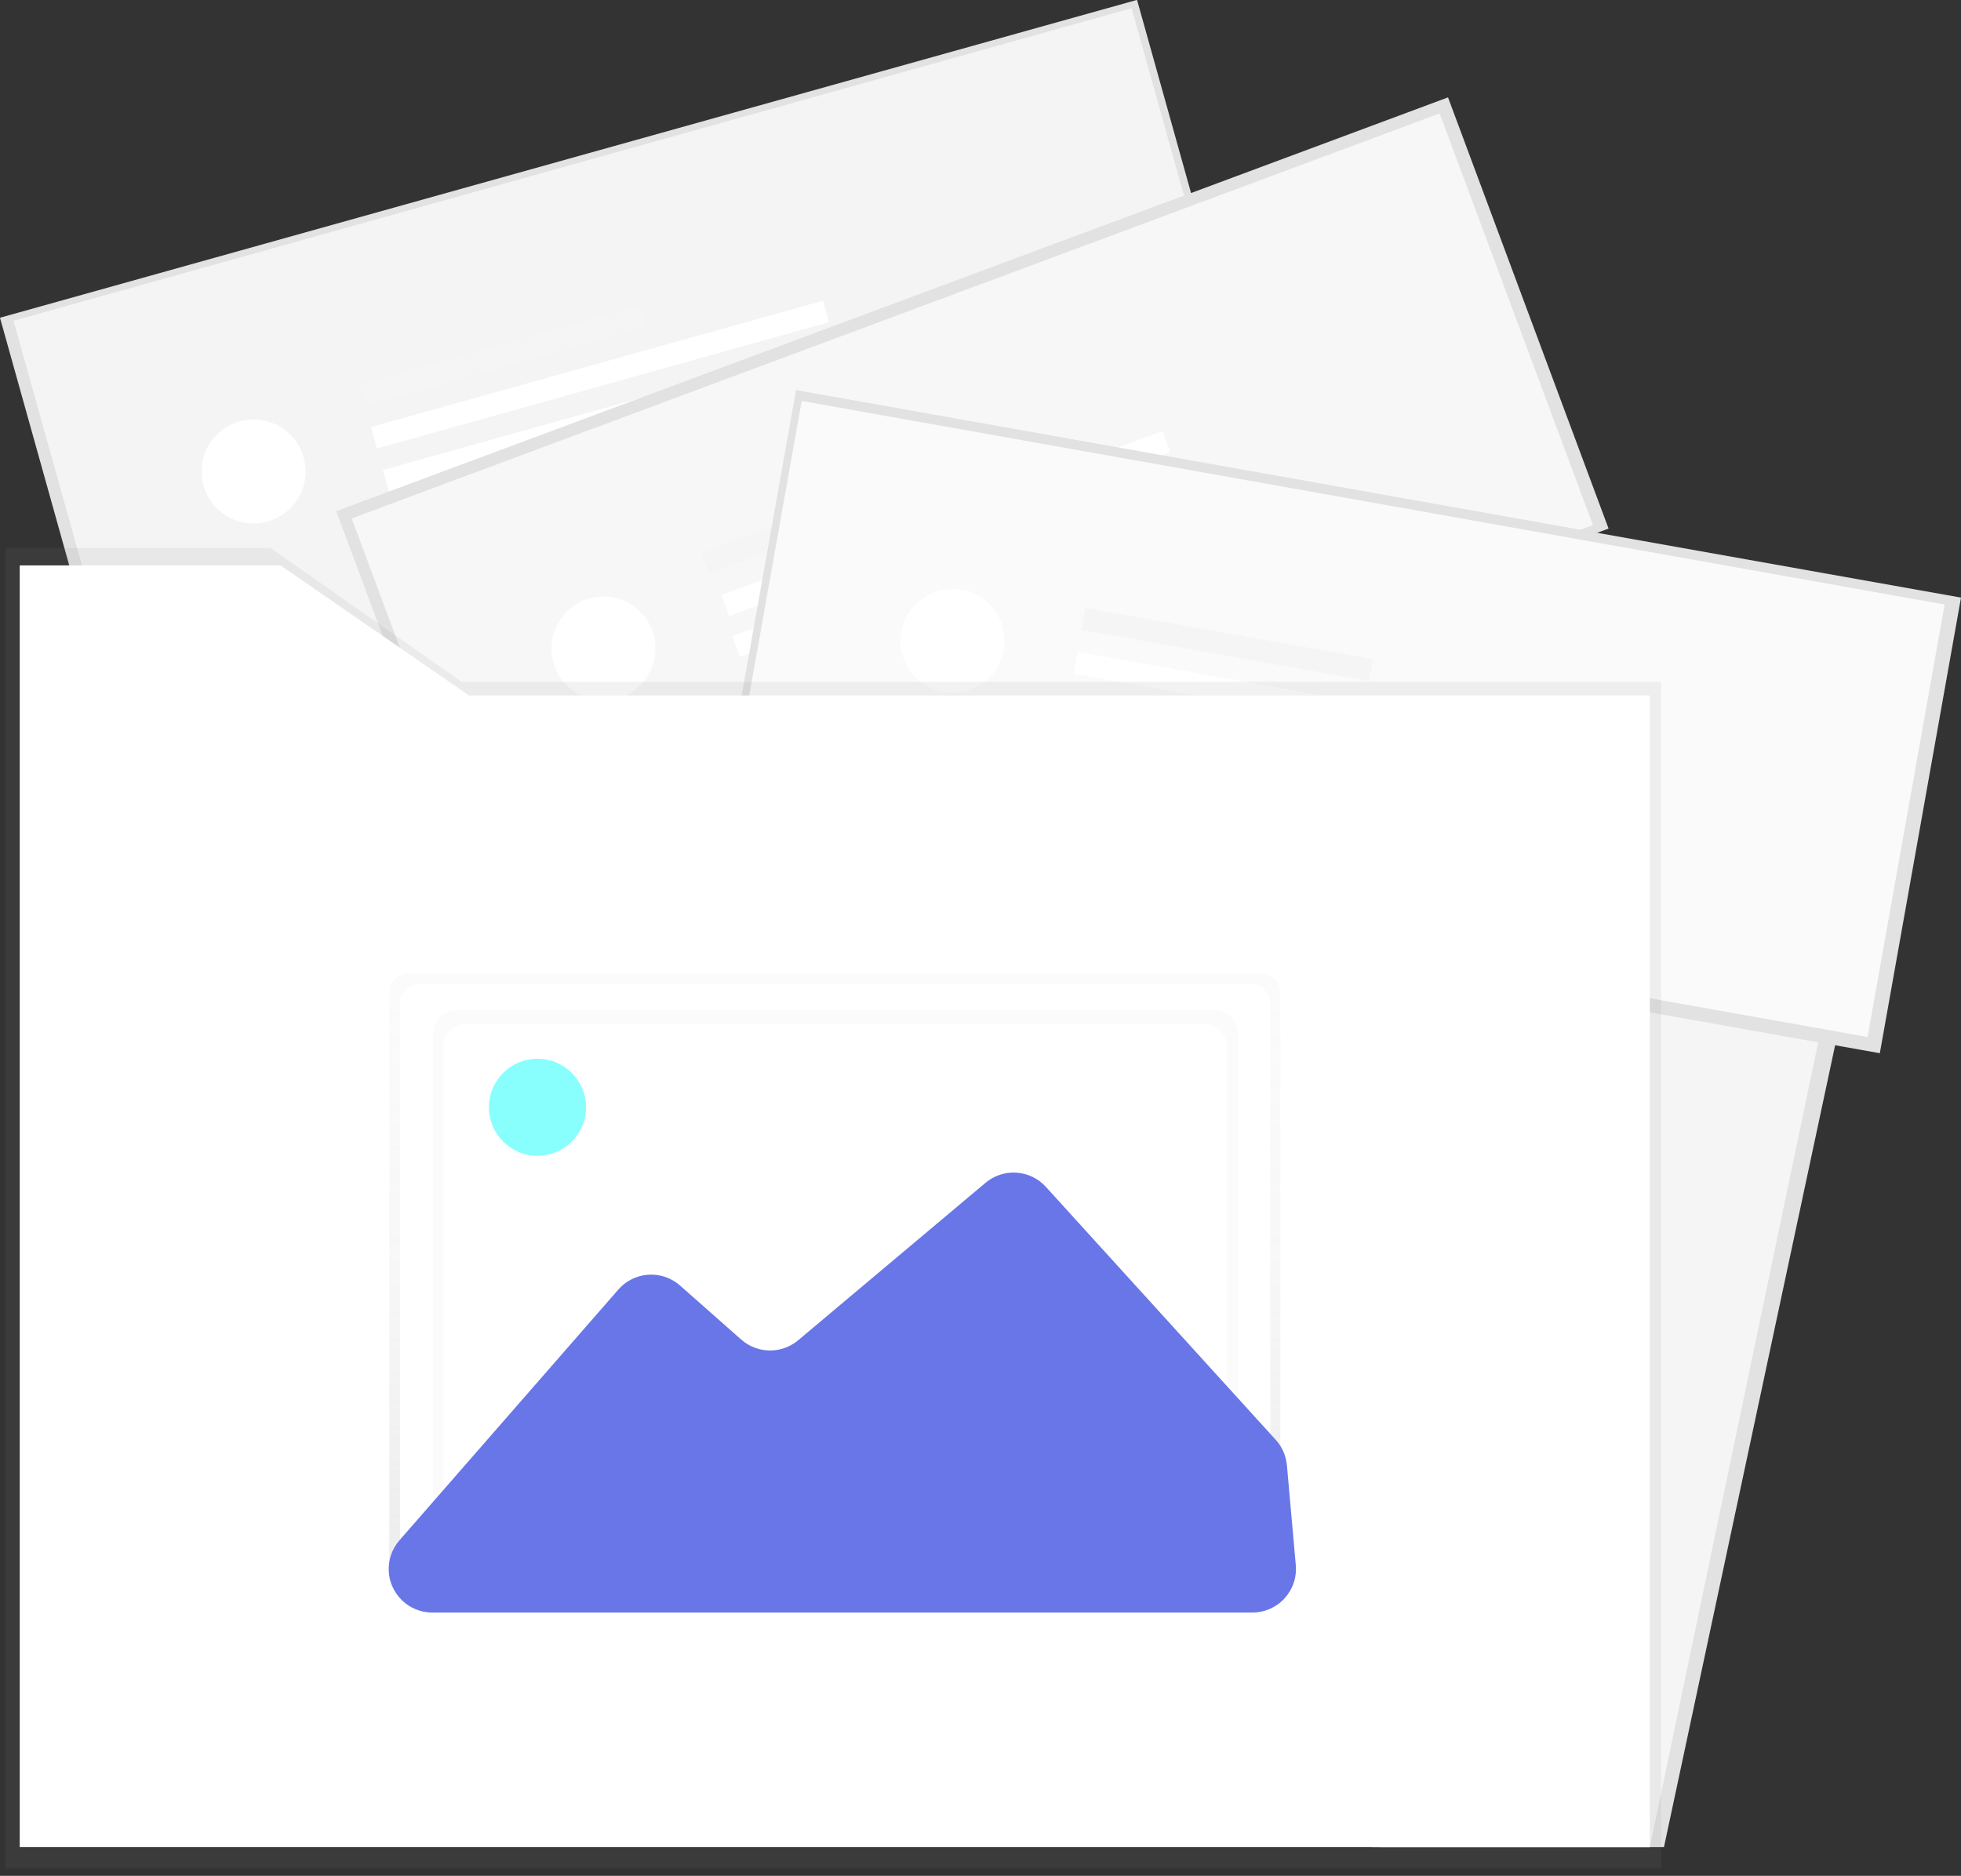 <svg width="231" height="221" viewBox="0 0 231 221" fill="none" xmlns="http://www.w3.org/2000/svg">
<rect x="0" y="0" width="231" height="221" fill="#333333" stroke="none"/>
<g clip-path="url(#clip0)">
<path d="M196.009 217.614H162.62V81.931H224.968L196.009 217.614Z" fill="url(#paint0_linear)"/>
<path d="M196.009 217.614H162.62V81.931H224.968L196.009 217.614Z" fill="#E2E2E2"/>
<path d="M194.345 217.614H161.617V81.931H222.728L194.345 217.614Z" fill="#F5F5F5"/>
<path d="M133.94 -0.012L-0.001 37.435L14.396 88.93L148.337 51.483L133.94 -0.012Z" fill="url(#paint1_linear)"/>
<path d="M133.94 -0.012L-0.001 37.435L14.396 88.93L148.337 51.483L133.94 -0.012Z" fill="#E2E2E2"/>
<path d="M133.297 0.969L1.594 37.791L15.53 87.636L147.233 50.814L133.297 0.969Z" fill="#F4F4F4"/>
<path d="M75.421 35.998L42.285 45.263L42.992 47.791L76.128 38.527L75.421 35.998Z" fill="#F5F5F5"/>
<path d="M78.247 46.106L45.112 55.37L45.819 57.898L78.954 48.634L78.247 46.106Z" fill="white"/>
<path d="M96.945 35.428L43.697 50.315L44.403 52.843L97.652 37.956L96.945 35.428Z" fill="white"/>
<path d="M31.52 61.444C34.777 60.533 36.68 57.154 35.769 53.897C34.858 50.639 31.479 48.737 28.222 49.647C24.964 50.558 23.062 53.937 23.973 57.195C24.883 60.452 28.262 62.355 31.52 61.444Z" fill="white"/>
<path d="M170.572 11.474L39.62 60.227L58.532 111.025L189.484 62.272L170.572 11.474Z" fill="url(#paint2_linear)"/>
<path d="M170.572 11.474L39.62 60.227L58.532 111.025L189.484 62.272L170.572 11.474Z" fill="#E2E2E2"/>
<path d="M169.588 13.363L41.428 61.076L59.486 109.58L187.645 61.867L169.588 13.363Z" fill="#F7F7F7"/>
<path d="M114.845 53.111L82.601 65.115L83.516 67.575L115.76 55.571L114.845 53.111Z" fill="#F5F5F5"/>
<path d="M118.508 62.947L86.264 74.951L87.18 77.411L119.424 65.407L118.508 62.947Z" fill="white"/>
<path d="M136.952 50.772L84.98 70.124L85.898 72.591L137.871 53.24L136.952 50.772Z" fill="white"/>
<path d="M73.227 82.143C76.397 80.963 78.01 77.437 76.83 74.267C75.65 71.097 72.123 69.484 68.954 70.664C65.784 71.844 64.171 75.37 65.351 78.54C66.531 81.71 70.057 83.323 73.227 82.143Z" fill="white"/>
<path d="M93.781 45.965L84.22 99.641L221.438 124.083L231 70.407L93.781 45.965Z" fill="url(#paint3_linear)"/>
<path d="M93.781 45.965L84.22 99.641L221.438 124.083L231 70.407L93.781 45.965Z" fill="#E2E2E2"/>
<path d="M229.071 71.219L94.438 47.237L85.361 98.192L219.995 122.173L229.071 71.219Z" fill="#FAFAFA"/>
<path d="M127.854 71.626L127.394 74.21L161.267 80.244L161.727 77.66L127.854 71.626Z" fill="#F5F5F5"/>
<path d="M126.016 81.963L125.556 84.548L159.429 90.581L159.889 87.997L126.016 81.963Z" fill="white"/>
<path d="M126.932 76.795L126.472 79.379L180.905 89.075L181.366 86.491L126.932 76.795Z" fill="white"/>
<path d="M118.236 76.576C118.83 73.246 116.611 70.066 113.281 69.472C109.951 68.879 106.771 71.098 106.178 74.428C105.584 77.758 107.803 80.938 111.133 81.531C114.463 82.124 117.643 79.906 118.236 76.576Z" fill="white"/>
<path d="M54.397 80.336L31.86 64.556H0.656V80.336V88.066V220.113H195.679V80.336H54.397Z" fill="url(#paint4_linear)"/>
<path d="M55.239 81.932L33.047 66.614H2.324V81.932V89.437V217.614H194.346V81.932H55.239Z" fill="white"/>
<path d="M150.823 185.593C150.826 186.201 150.587 186.786 150.159 187.218C149.731 187.65 149.149 187.895 148.54 187.898H48.134C47.526 187.895 46.944 187.65 46.516 187.218C46.088 186.786 45.849 186.201 45.851 185.593V117.003C45.849 116.394 46.088 115.81 46.516 115.378C46.944 114.945 47.526 114.701 48.134 114.697H148.54C149.149 114.701 149.731 114.945 150.159 115.378C150.587 115.81 150.826 116.394 150.823 117.003" fill="url(#paint5_linear)"/>
<path d="M149.641 184.475C149.641 185.063 149.407 185.627 148.992 186.043C148.576 186.458 148.012 186.692 147.424 186.692H49.333C48.745 186.692 48.181 186.458 47.766 186.043C47.35 185.627 47.116 185.063 47.116 184.475V118.171C47.116 117.583 47.35 117.02 47.766 116.604C48.181 116.188 48.745 115.955 49.333 115.955H147.411C147.999 115.955 148.563 116.188 148.979 116.604C149.395 117.02 149.628 117.583 149.628 118.171" fill="white"/>
<path d="M143.021 119.02H53.825C52.277 119.02 51.022 120.274 51.022 121.822V181.058C51.022 182.606 52.277 183.861 53.825 183.861H143.021C144.568 183.861 145.823 182.606 145.823 181.058V121.822C145.823 120.274 144.568 119.02 143.021 119.02Z" fill="url(#paint6_linear)"/>
<path d="M141.754 120.6H54.99C53.442 120.6 52.188 121.855 52.188 123.403V179.234C52.188 180.782 53.442 182.037 54.99 182.037H141.754C143.302 182.037 144.556 180.782 144.556 179.234V123.403C144.556 121.855 143.302 120.6 141.754 120.6Z" fill="white"/>
<path d="M47.051 181.476L72.84 151.928C73.285 151.418 73.826 151.001 74.432 150.701C75.039 150.401 75.698 150.224 76.373 150.18C77.049 150.136 77.726 150.226 78.366 150.444C79.006 150.663 79.597 151.005 80.104 151.453L87.318 157.824C88.24 158.638 89.424 159.094 90.654 159.108C91.883 159.123 93.078 158.695 94.019 157.904L116.091 139.353C117.106 138.497 118.414 138.068 119.739 138.156C121.064 138.244 122.303 138.842 123.197 139.825L150.281 169.636C151.035 170.465 151.496 171.519 151.595 172.635L152.64 184.393C152.704 185.103 152.619 185.818 152.39 186.493C152.162 187.168 151.796 187.788 151.315 188.314C150.834 188.84 150.248 189.26 149.596 189.547C148.944 189.834 148.239 189.982 147.526 189.982H50.92C49.586 189.982 48.304 189.462 47.346 188.533C46.389 187.603 45.831 186.338 45.79 185.004C45.751 183.711 46.201 182.451 47.051 181.476Z" fill="#6876E8"/>
<path d="M63.311 136.171C66.47 136.171 69.03 133.61 69.03 130.452C69.03 127.293 66.47 124.733 63.311 124.733C60.153 124.733 57.592 127.293 57.592 130.452C57.592 133.61 60.153 136.171 63.311 136.171Z" fill="#89FFFD"/>
</g>
<defs>
<linearGradient id="paint0_linear" x1="193.796" y1="217.614" x2="193.796" y2="81.931" gradientUnits="userSpaceOnUse">
<stop stop-color="#808080" stop-opacity="0.25"/>
<stop offset="0.54" stop-color="#808080" stop-opacity="0.12"/>
<stop offset="1" stop-color="#808080" stop-opacity="0.1"/>
</linearGradient>
<linearGradient id="paint1_linear" x1="60466.7" y1="11149.8" x2="59163.2" y2="-4098.25" gradientUnits="userSpaceOnUse">
<stop stop-color="#808080" stop-opacity="0.25"/>
<stop offset="0.54" stop-color="#808080" stop-opacity="0.12"/>
<stop offset="1" stop-color="#808080" stop-opacity="0.1"/>
</linearGradient>
<linearGradient id="paint2_linear" x1="83466.7" y1="24590.2" x2="83466.7" y2="7549" gradientUnits="userSpaceOnUse">
<stop stop-color="#808080" stop-opacity="0.25"/>
<stop offset="0.54" stop-color="#808080" stop-opacity="0.12"/>
<stop offset="1" stop-color="#808080" stop-opacity="0.1"/>
</linearGradient>
<linearGradient id="paint3_linear" x1="46779.4" y1="67946" x2="49889" y2="33324.6" gradientUnits="userSpaceOnUse">
<stop stop-color="#808080" stop-opacity="0.25"/>
<stop offset="0.54" stop-color="#808080" stop-opacity="0.12"/>
<stop offset="1" stop-color="#808080" stop-opacity="0.1"/>
</linearGradient>
<linearGradient id="paint4_linear" x1="60457.9" y1="108191" x2="60457.9" y2="31776.4" gradientUnits="userSpaceOnUse">
<stop stop-color="#808080" stop-opacity="0.25"/>
<stop offset="0.54" stop-color="#808080" stop-opacity="0.12"/>
<stop offset="1" stop-color="#808080" stop-opacity="0.1"/>
</linearGradient>
<linearGradient id="paint5_linear" x1="98.336" y1="187.898" x2="98.336" y2="114.694" gradientUnits="userSpaceOnUse">
<stop stop-color="#B3B3B3" stop-opacity="0.25"/>
<stop offset="0.54" stop-color="#B3B3B3" stop-opacity="0.1"/>
<stop offset="1" stop-color="#B3B3B3" stop-opacity="0.05"/>
</linearGradient>
<linearGradient id="paint6_linear" x1="29515.2" y1="37767.1" x2="29515.2" y2="24489.5" gradientUnits="userSpaceOnUse">
<stop stop-color="#B3B3B3" stop-opacity="0.25"/>
<stop offset="0.54" stop-color="#B3B3B3" stop-opacity="0.1"/>
<stop offset="1" stop-color="#B3B3B3" stop-opacity="0.05"/>
</linearGradient>
<clipPath id="clip0">
<rect width="231" height="220.113" fill="white"/>
</clipPath>
</defs>
</svg>
